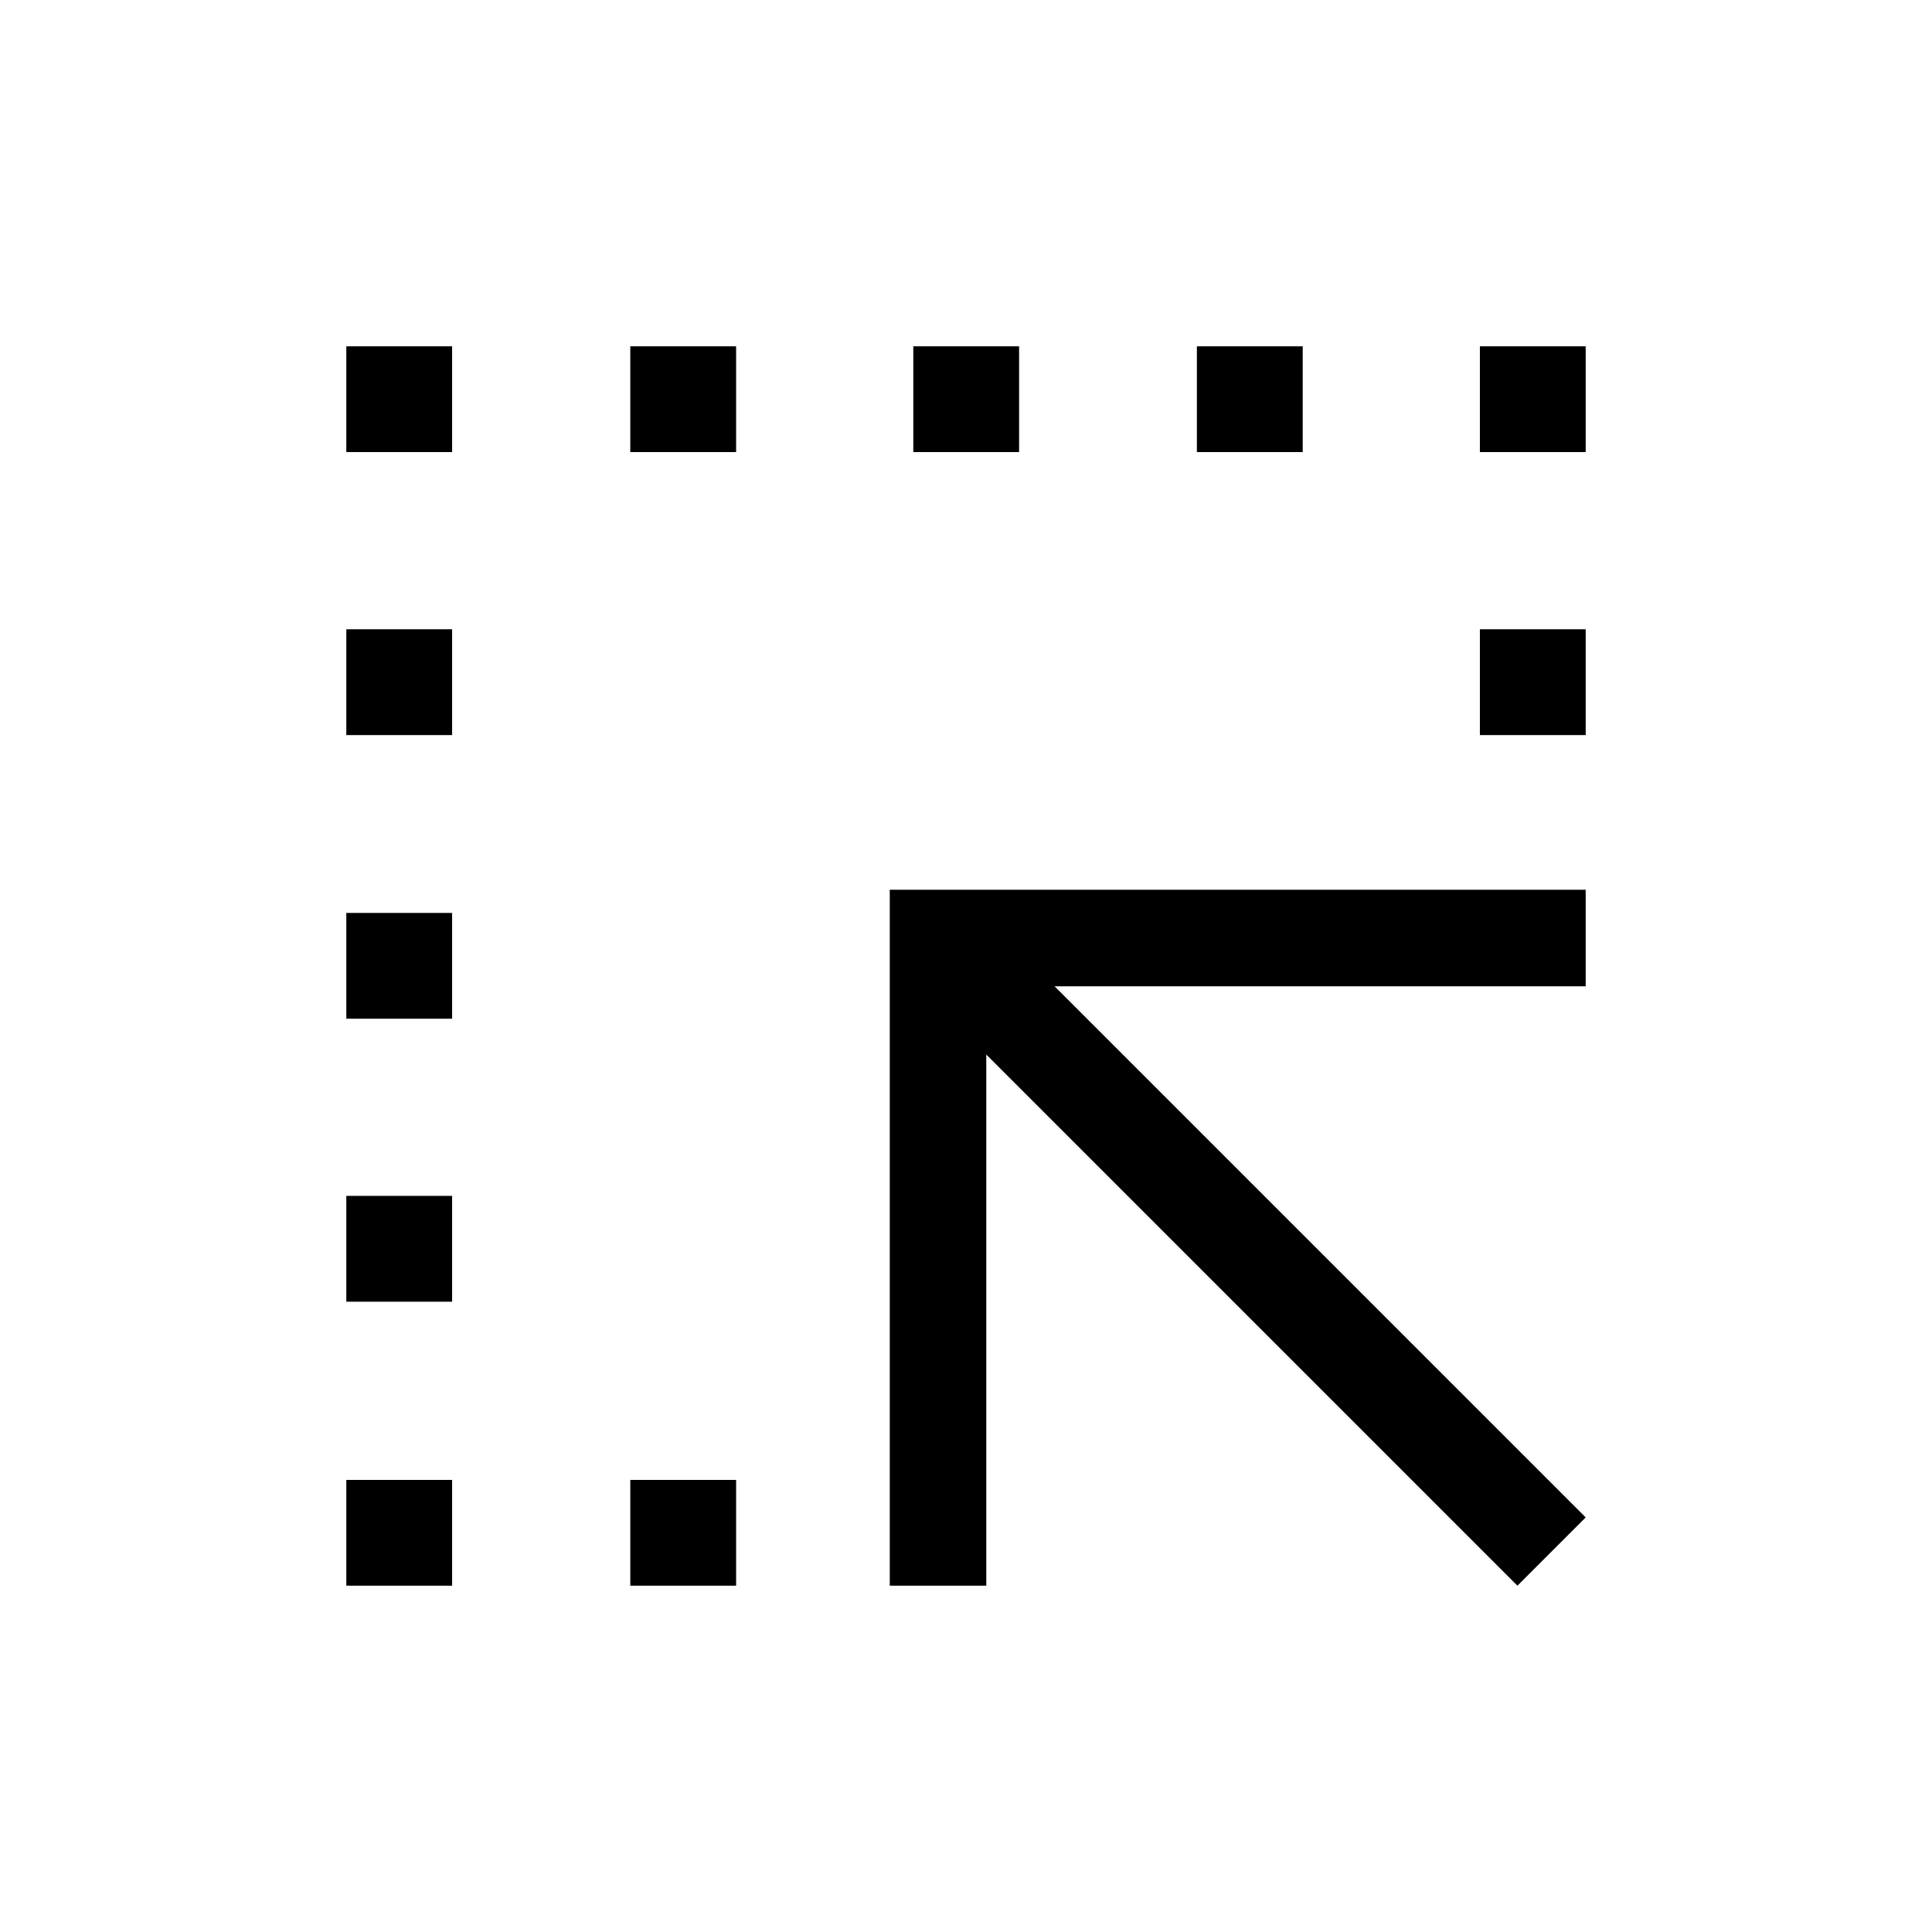<svg xmlns="http://www.w3.org/2000/svg" height="20" viewBox="0 -960 960 960" width="20"><path d="M442.12-172.08v-345.8h345.8v47.96H524L787.92-206 754-172.08 490.08-436v263.92h-47.96Zm-128.93 0v-52.57h52.58v52.57h-52.58ZM172.08-735.35v-52.57h52.57v52.57h-52.57Zm141.11 0v-52.57h52.58v52.57h-52.58Zm140.62 0v-52.57h52.57v52.57h-52.57Zm140.92 0v-52.57h52.58v52.57h-52.58Zm140.62 0v-52.57h52.57v52.57h-52.57ZM172.08-172.08v-52.57h52.57v52.57h-52.57Zm0-141.11v-52.58h52.57v52.58h-52.57Zm0-140.62v-52.57h52.57v52.57h-52.57Zm0-140.92v-52.58h52.57v52.58h-52.57Zm563.27 0v-52.58h52.57v52.58h-52.57Z"/></svg>